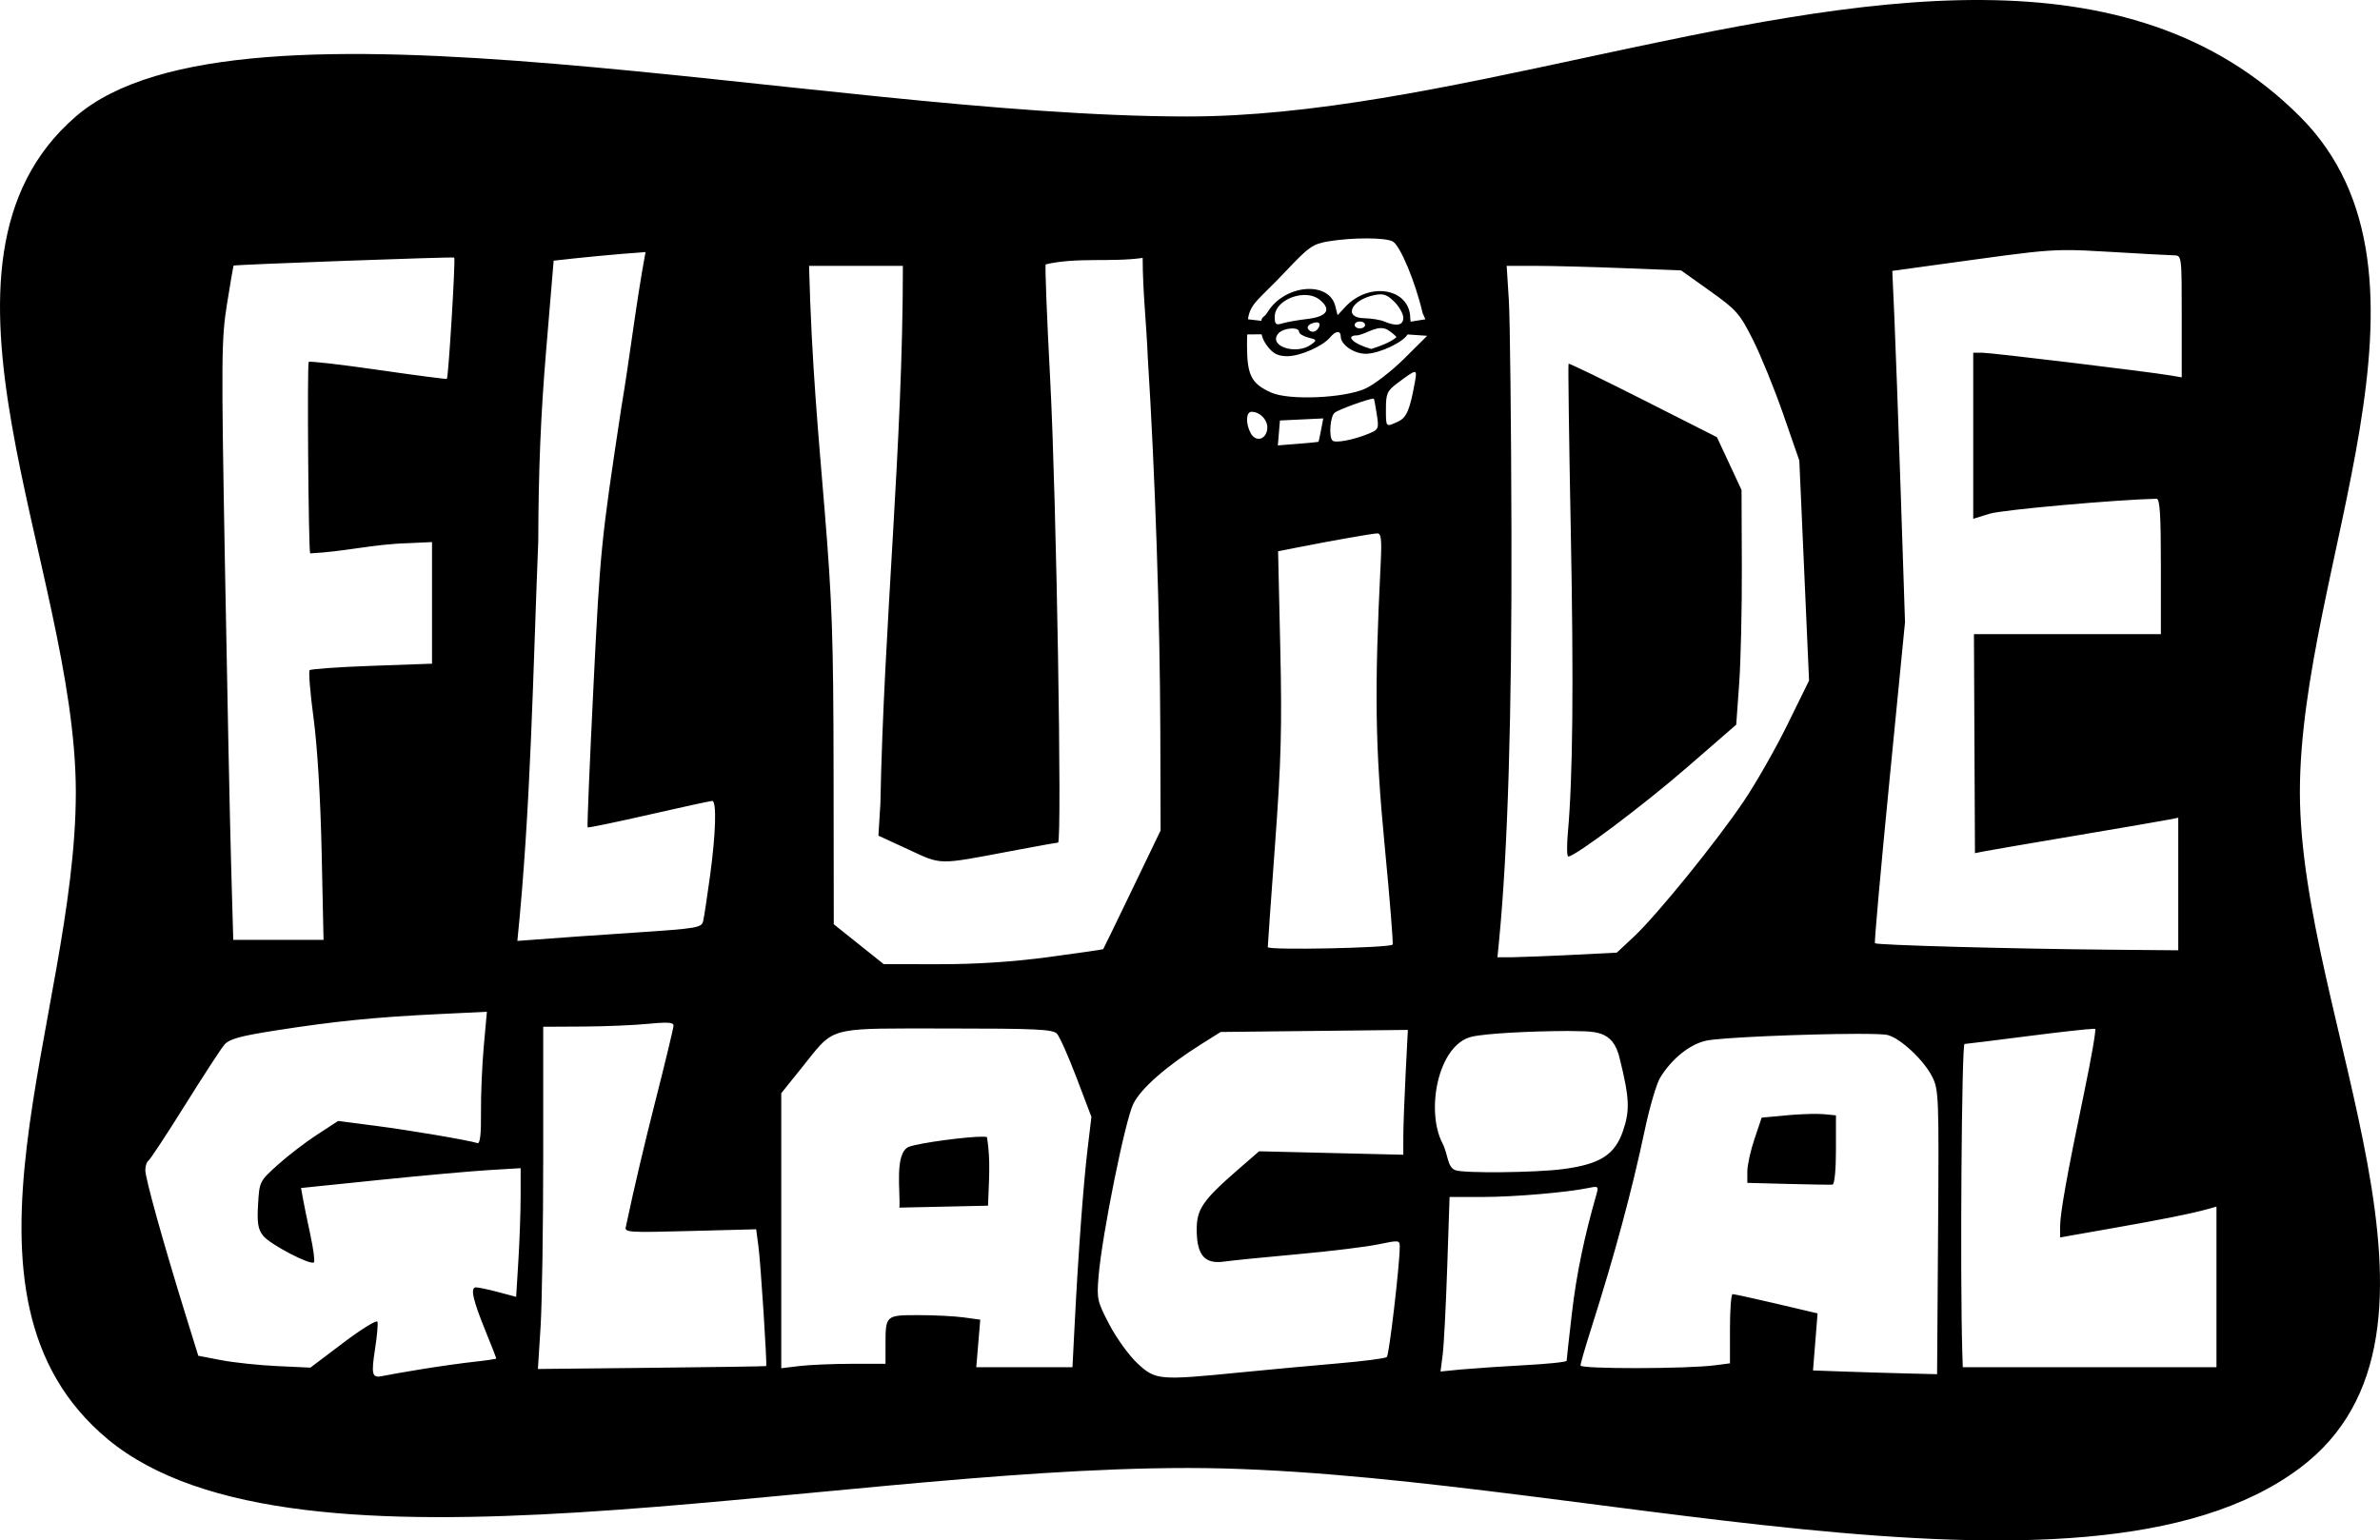 <?xml version="1.0" encoding="UTF-8" standalone="no"?>
<!-- Created with Inkscape (http://www.inkscape.org/) -->

<svg
   xmlns:dc="http://purl.org/dc/elements/1.1/"
   xmlns:cc="http://creativecommons.org/ns#"
   xmlns:rdf="http://www.w3.org/1999/02/22-rdf-syntax-ns#"
   xmlns:svg="http://www.w3.org/2000/svg"
   xmlns="http://www.w3.org/2000/svg"
   xmlns:sodipodi="http://sodipodi.sourceforge.net/DTD/sodipodi-0.dtd"
   xmlns:inkscape="http://www.inkscape.org/namespaces/inkscape"
   width="193.286mm"
   height="125.129mm"
   viewBox="0 0 684.871 443.37"
   id="svg2"
   version="1.1"
   inkscape:version="0.91 r13725"
   sodipodi:docname="Fluide_Glacial.svg">
  <defs
     id="defs4" />
  <sodipodi:namedview
     id="base"
     pagecolor="#ffffff"
     bordercolor="#666666"
     borderopacity="1.0"
     inkscape:pageopacity="0.0"
     inkscape:pageshadow="2"
     inkscape:zoom="1.0015505"
     inkscape:cx="350.69186"
     inkscape:cy="207.17549"
     inkscape:document-units="px"
     inkscape:current-layer="layer1"
     showgrid="false"
     fit-margin-top="0"
     fit-margin-left="0"
     fit-margin-right="0"
     fit-margin-bottom="0"
     inkscape:window-width="799"
     inkscape:window-height="695"
     inkscape:window-x="149"
     inkscape:window-y="101"
     inkscape:window-maximized="0" />
  <g
     inkscape:label="Calque 1"
     inkscape:groupmode="layer"
     id="layer1"
     transform="translate(-25.277,-147.028)">
    <path
       style="fill:#000000"
       d="m 550.264,-33.057 c -71.446,-0.532 -157.216,33.518 -228.883,33.518 -106.667,0 -273.096,-40.463 -320,0 -49.09,42.35 0,129.667 0,194.5 0,64.833 -40.678,144.798 9.199,186.219 54.264,45.064 204.134,8.281 310.801,8.281 106.667,0 257.456,46.904 320,0 51.868,-38.898 0,-129.667 0,-194.5 0,-64.833 45.844,-148.656 0,-194.5 C 616.632,-24.288 585.156,-32.797 550.264,-33.057 Z M 372.908,35.553 c 3.469,0.007 6.338,0.3 7.42,0.879 2.147,1.149 6.526,11.638 8.609,20.619 l 0.796,1.785 -4.275,0.692 c 0.058,-0.559 -0.077,-0.415 -0.077,-0.927 0,-8.687 -11.782,-10.779 -18.707,-3.32 l -2.207,2.377 -0.66,-2.635 c -1.845,-7.35 -14.622,-6.212 -19.467,1.734 -1.041,1.707 -1.636,1.166 -1.799,2.525 l -3.867,-0.447 c 0.686,-4.676 3.043,-5.524 10.803,-13.748 6.755,-7.159 7.88,-7.948 12.416,-8.691 3.479,-0.571 7.547,-0.85 11.016,-0.844 z m 200.68,3.375 c 3.717,-0.044 7.543,0.16 13.293,0.506 8.8,0.53 17.012,0.977 18.25,0.994 2.247,0.031 2.25,0.059 2.25,17.578 l 0,17.545 -3.25,-0.553 c -6.362,-1.082 -51.525,-6.537 -54.115,-6.537 l -2.635,0 0,23.9 0,23.902 4.75,-1.473 c 3.561,-1.105 36.196,-4.031 48,-4.303 0.958,-0.022 1.25,4.524 1.25,19.473 l 0,19.5 -26.898,0 -26.896,0 0.146,31.521 0.148,31.523 2.5,-0.504 c 1.375,-0.277 13.3,-2.326 26.5,-4.553 13.2,-2.227 25.238,-4.295 26.75,-4.598 l 2.75,-0.551 0,19.08 0,19.08 -19.75,-0.176 c -28.381,-0.252 -67.094,-1.319 -67.531,-1.861 -0.205,-0.255 1.658,-21.154 4.141,-46.441 l 4.514,-45.977 -1.227,-37.023 c -0.675,-20.362 -1.498,-43.11 -1.83,-50.549 l -0.604,-13.525 23.393,-3.219 c 14.012,-1.928 19.907,-2.688 26.102,-2.762 z m -408.264,0.562 c -2.774,14.913 -4.473,30.016 -7,44.971 -5.825,38.456 -6.036,40.566 -7.98,79.898 -1.098,22.22 -1.857,40.54 -1.686,40.711 0.171,0.171 8.11,-1.47 17.643,-3.648 9.533,-2.179 17.727,-3.961 18.207,-3.961 1.319,0 1.048,9.359 -0.623,21.574 -0.822,6.008 -1.708,11.852 -1.971,12.986 -0.448,1.936 -1.628,2.139 -19.256,3.311 -10.302,0.686 -22.532,1.517 -34.219,2.42 3.898,-38.218 4.47,-76.738 6.016,-115.119 0.053,-20.226 0.716,-36.33 2.25,-54.668 l 2.176,-25.998 c 7.822,-0.903 17.51,-1.848 26.443,-2.477 z m -55.053,1.582 c 0.417,0.36 -1.656,34.51 -2.119,34.914 -0.15,0.131 -9.038,-1.032 -19.752,-2.582 -10.714,-1.55 -19.714,-2.584 -20,-2.297 -0.486,0.486 -0.074,54.556 0.42,55.102 9.665,-0.455 18.289,-2.667 28.061,-2.928 l 7,-0.32 0,17.5 0,17.5 -17.287,0.619 c -9.508,0.341 -17.575,0.909 -17.926,1.26 -0.351,0.351 0.16,6.596 1.137,13.879 1.085,8.088 1.987,23.069 2.318,38.492 l 0.543,25.25 -25.98,0 -0.617,-21.75 c -0.339,-11.963 -1.137,-50.702 -1.773,-86.088 -1.077,-59.878 -1.034,-65.094 0.6,-75.25 0.966,-6.002 1.808,-10.946 1.871,-10.986 0.456,-0.293 63.198,-2.58 63.506,-2.314 z m 198.109,0.098 c 0,9.504 1.085,18.979 1.463,28.471 2.133,34.005 3.519,75.319 3.615,107.82 l 0.084,28.5 -8.182,17 c -4.5,9.35 -8.252,17.077 -8.338,17.172 -0.086,0.095 -7.086,1.108 -15.555,2.25 -10.239,1.381 -20.791,2.076 -31.494,2.074 l -16.094,-0.004 -7.193,-5.746 -7.191,-5.746 -0.059,-44.215 c -0.05,-38.088 -0.406,-48.479 -2.576,-75 -1.685,-20.649 -3.759,-42.125 -4.48,-70.285 l 27,0 c 0,51.597 -5.479,103.168 -6.471,154.748 l -0.57,9.25 8.643,3.992 c 9.723,4.492 8.199,4.47 29.654,0.418 7.016,-1.325 13.045,-2.408 13.396,-2.408 1.199,0 -0.479,-99.402 -2.24,-132.746 -0.966,-18.285 -1.559,-33.443 -1.318,-33.684 8.95,-2.108 18.797,-0.564 27.906,-1.861 z m 104.742,2.291 8.469,0 c 4.658,0 15.952,0.294 25.1,0.654 l 16.633,0.656 8.277,5.896 c 7.68,5.47 8.576,6.488 12.402,14.094 2.268,4.509 6.197,14.168 8.73,21.465 l 4.605,13.266 1.4,31.66 1.402,31.66 -6.168,12.574 c -3.392,6.916 -9.047,16.849 -12.564,22.074 -7.87,11.69 -25.069,32.904 -31.684,39.084 l -4.906,4.584 c -10.636,0.542 -19.566,1.042 -30.143,1.326 l -4.203,0.006 0.463,-4.75 c 2.508,-25.703 3.694,-64.662 3.568,-117.25 -0.075,-31.625 -0.417,-61.887 -0.76,-67.25 z m -36.338,8.201 c 1.468,-0.008 2.482,0.594 4.029,2.141 1.411,1.411 2.566,3.486 2.566,4.611 0,2.187 -1.972,2.563 -5.5,1.047 -1.1,-0.473 -3.688,-0.891 -5.75,-0.93 -6.144,-0.115 -3.81,-5.31 2.998,-6.672 0.627,-0.125 1.167,-0.195 1.656,-0.197 z m -22.305,0.195 c 1.796,-0.096 3.549,0.309 4.854,1.365 3.474,2.813 2.133,4.859 -3.621,5.527 -2.658,0.309 -5.845,0.872 -7.082,1.252 -1.933,0.593 -2.25,0.325 -2.25,-1.902 0,-3.405 4.149,-6.032 8.1,-6.242 z m 16.4,7.604 c 0.825,0 1.5,0.45 1.5,1 0,0.55 -0.675,1 -1.5,1 -0.825,0 -1.5,-0.45 -1.5,-1 0,-0.55 0.675,-1 1.5,-1 z m -12.605,0.268 c 1.021,-0.072 1.334,0.552 0.646,1.664 -0.804,1.3 -2.228,1.383 -2.977,0.172 -0.304,-0.492 0.183,-1.178 1.084,-1.523 0.487,-0.187 0.906,-0.288 1.246,-0.312 z m 20.648,2.168 c 1.351,0.885 2.457,1.846 2.457,2.137 -2.074,1.634 -4.64,2.489 -7.219,3.348 -5.212,-1.459 -7.726,-3.922 -4.004,-3.922 2.897,-0.475 5.927,-3.219 8.766,-1.562 z m -27.658,-0.42 c 0.201,-0.006 0.396,-0.003 0.58,0.012 0.885,0.068 1.535,0.374 1.535,0.953 0,0.54 1.194,1.282 2.656,1.648 2.506,0.629 2.554,0.743 0.811,2.018 -4.285,3.134 -12.432,0.426 -9.467,-3.146 0.755,-0.91 2.478,-1.442 3.885,-1.484 z m 13.186,1.041 c 0.565,-0.042 0.93,0.383 0.93,1.287 0,2.397 3.956,5.052 7.383,4.955 3.822,-0.108 10.549,-3.32 11.844,-5.562 l 5.639,0.391 -6.514,6.48 c -3.675,3.657 -8.743,7.579 -11.266,8.715 -6.143,2.767 -21.956,3.441 -27.086,1.154 -5.704,-2.542 -6.954,-4.955 -6.975,-13.477 -0.003,-1.215 0.011,-2.284 0.057,-3.264 l 4.139,-0.037 c 0.236,1.209 0.85,2.39 1.852,3.664 1.527,1.941 2.984,2.637 5.539,2.637 3.714,0 10.19,-2.851 12.328,-5.428 0.8,-0.964 1.566,-1.473 2.131,-1.516 z m 66.482,9.109 c -0.154,0.184 0.132,21.709 0.637,47.834 0.857,44.415 0.598,71.247 -0.842,87.25 -0.334,3.712 -0.276,6.75 0.129,6.75 1.971,0 21.566,-14.714 34.172,-25.658 l 14.15,-12.285 0.85,-11.779 c 0.468,-6.479 0.812,-21.677 0.766,-33.777 l -0.084,-22 -3.539,-7.598 -3.539,-7.598 -21.209,-10.736 C 440.759,76.124 431.088,71.443 430.934,71.627 Z m -44.395,2.395 c 0.663,-0.077 0.546,0.824 0.223,2.639 -1.471,8.256 -2.419,10.495 -4.924,11.637 -3.547,1.616 -3.457,1.711 -3.457,-3.719 0,-4.34 0.36,-5.151 3.25,-7.32 2.802,-2.103 4.245,-3.159 4.908,-3.236 z m -11.797,7.654 c 0.089,-0.001 0.147,0.01 0.168,0.037 0.105,0.136 0.488,2.18 0.85,4.541 0.635,4.145 0.544,4.338 -2.611,5.613 -4.241,1.714 -9.365,2.662 -10.15,1.877 -1.113,-1.113 -0.647,-7.016 0.633,-8.02 1.215,-0.953 9.769,-4.027 11.111,-4.049 z m -35.053,3.785 c 2.57,-10e-7 4.885,2.576 4.535,5.045 -0.434,3.061 -3.363,3.723 -4.777,1.08 -1.472,-2.751 -1.338,-6.125 0.242,-6.125 z m 20.66,1.904 -0.629,3.297 c -0.345,1.814 -0.676,3.355 -0.734,3.424 -0.059,0.069 -2.716,0.333 -5.906,0.586 l -5.801,0.461 0.301,-3.586 0.301,-3.586 6.234,-0.299 z m 15.604,33.096 c 1.066,0 1.258,1.851 0.914,8.75 -1.822,36.498 -1.595,52.574 1.141,80.992 1.495,15.534 2.528,28.411 2.295,28.615 -1.1,0.967 -35.922,1.671 -35.922,0.727 0,-0.56 0.949,-13.97 2.109,-29.801 1.748,-23.838 2.004,-33.539 1.484,-56.459 l -0.627,-27.676 5.266,-1.041 c 10.702,-2.115 22.027,-4.107 23.34,-4.107 z m -256.275,137.686 -0.898,9.908 c -0.494,5.448 -0.857,14.027 -0.807,19.064 0.063,6.195 -0.261,9.05 -1,8.826 -2.916,-0.883 -19.277,-3.662 -29.092,-4.941 l -11,-1.434 -6.033,3.92 c -3.318,2.156 -8.419,6.069 -11.336,8.695 -5.261,4.736 -5.306,4.828 -5.689,11.426 -0.311,5.363 -0.026,7.109 1.471,9.012 1.943,2.47 13.661,8.597 14.615,7.643 0.303,-0.303 -0.164,-3.872 -1.039,-7.93 -0.869,-4.039 -1.878,-8.841 -2.684,-13.465 l 22.348,-2.297 c 12.291,-1.263 26.51,-2.546 31.598,-2.852 l 9.25,-0.557 0,7.992 c 0,4.395 -0.29,12.728 -0.645,18.518 l -0.645,10.527 -5.105,-1.359 c -2.808,-0.748 -5.704,-1.364 -6.436,-1.371 -1.743,-0.016 -0.959,3.514 2.873,12.932 1.625,3.994 2.957,7.382 2.957,7.529 0,0.147 -2.812,0.572 -6.25,0.943 -3.438,0.371 -10.3,1.336 -15.25,2.145 -4.95,0.808 -9.986,1.688 -11.189,1.957 -3.087,0.689 -3.368,-0.313 -2.191,-7.867 0.571,-3.67 0.876,-7.16 0.678,-7.756 -0.199,-0.596 -4.62,2.135 -9.828,6.068 l -9.469,7.152 -9.5,-0.439 C 54.156,359.895 46.896,359.126 43.25,358.428 L 36.621,357.158 32.869,345.059 C 26.602,324.853 21.381,306.089 21.381,303.771 c 0,-1.206 0.392,-2.437 0.873,-2.734 0.481,-0.297 5.2,-7.467 10.488,-15.934 5.288,-8.467 10.408,-16.326 11.377,-17.465 1.399,-1.645 4.438,-2.491 14.762,-4.109 16.799,-2.634 28.604,-3.825 46.398,-4.686 z m 51.146,3.137 c 1.857,-0.016 2.557,0.25 2.557,0.828 0,0.676 -2.443,10.818 -5.428,22.539 -2.667,10.497 -5.729,23.264 -8.254,35.203 -0.524,1.822 0.166,1.874 18.459,1.395 l 19.002,-0.498 0.654,4.92 c 0.646,4.873 2.538,34.144 2.227,34.449 -0.089,0.087 -14.905,0.312 -32.926,0.5 l -32.764,0.342 0.764,-12 c 0.42,-6.6 0.766,-28.762 0.766,-49.25 l 0,-37.25 11.5,-0.062 c 6.325,-0.034 14.762,-0.389 18.75,-0.789 2.048,-0.205 3.579,-0.317 4.693,-0.326 z m 69.777,1.666 c 3.289,-0.002 7.073,0.01 11.451,0.01 25.606,0 30.473,0.231 31.658,1.5 0.771,0.825 3.318,6.55 5.662,12.721 l 4.262,11.219 -1.111,9.281 c -1.202,10.044 -2.658,29.769 -3.693,50.029 l -0.652,12.75 -13.84,0 -13.842,0 0.574,-6.846 0.574,-6.846 -4.771,-0.654 c -2.624,-0.36 -8.486,-0.654 -13.025,-0.654 -9.436,0 -9.467,0.028 -9.467,8.582 l 0,5.418 -9.75,0.01 c -5.362,0.005 -12.113,0.292 -15,0.639 l -5.25,0.631 0,-39.58 0,-39.58 6.131,-7.623 c 8.291,-10.306 7.064,-10.995 30.09,-11.006 z m 341.385,0.104 c 0.279,-0.011 0.446,-0.006 0.486,0.016 0.326,0.173 -1.127,8.545 -3.227,18.604 -4.844,23.21 -6.859,34.476 -6.863,38.357 l -0.002,3.068 15.355,-2.705 c 14.81,-2.609 22.651,-4.192 27.395,-5.531 l 2.25,-0.635 0,23.117 0,23.117 -36.5,0 -36.5,0 -0.137,-4.25 c -0.671,-21.138 -0.187,-88.755 0.635,-88.793 0.55,-0.026 9.1,-1.086 19,-2.355 8.662,-1.111 16.153,-1.936 18.107,-2.01 z m -197.293,0.314 -0.652,12.797 c -0.359,7.038 -0.654,15.121 -0.656,17.965 l -0.004,5.17 -20.75,-0.498 -20.75,-0.498 -6.127,5.328 c -10.155,8.833 -11.882,11.384 -11.822,17.475 0.071,7.17 2.346,9.736 7.926,8.939 2.213,-0.316 11.673,-1.265 21.023,-2.109 9.35,-0.844 19.812,-2.12 23.25,-2.836 6.083,-1.266 6.248,-1.246 6.229,0.779 -0.052,5.529 -3.05,31.043 -3.719,31.648 -0.419,0.379 -6.835,1.209 -14.26,1.844 -7.425,0.635 -20.025,1.801 -28,2.592 -23.24,2.304 -24.265,2.215 -29.412,-2.529 -2.402,-2.214 -6.053,-7.231 -8.111,-11.148 -3.573,-6.799 -3.715,-7.441 -3.154,-14.133 0.993,-11.847 7.658,-44.871 9.998,-49.535 2.246,-4.478 9.475,-10.81 19.652,-17.213 l 5.475,-3.443 26.934,-0.297 z m 45.92,0.312 c 7.479,0.202 13.094,-0.766 15.07,8.037 2.791,11.284 2.947,14.811 0.914,20.744 -2.361,6.891 -6.624,9.589 -17.355,10.982 -7.815,1.015 -28.338,1.233 -30.861,0.311 -2.4,-0.877 -2.063,-4.549 -3.725,-7.744 -4.885,-9.393 -1.299,-28.276 8.316,-30.656 3.959,-0.98 17.149,-1.637 27.641,-1.674 z m 83.049,0.824 c 4.677,-0.011 8.105,0.087 9.08,0.332 3.679,0.923 10.355,7.149 12.795,11.932 1.934,3.791 2.002,5.534 1.73,44.818 l -0.283,40.875 -8.553,-0.209 c -4.704,-0.114 -12.737,-0.355 -17.852,-0.537 l -9.299,-0.332 0.656,-8.211 0.656,-8.211 -11.855,-2.791 c -6.522,-1.534 -12.195,-2.772 -12.607,-2.75 -0.412,0.022 -0.75,4.512 -0.75,9.979 l 0,9.939 -4.25,0.555 c -8.122,1.059 -38.753,1.108 -38.752,0.062 5.4e-4,-0.553 1.363,-5.278 3.027,-10.5 6.775,-21.262 11.746,-39.678 15.492,-57.404 1.384,-6.55 3.379,-13.3 4.434,-15 3.35,-5.4 8.325,-9.425 13.049,-10.555 3.984,-0.953 29.251,-1.961 43.281,-1.992 z m -11.207,23.039 c -2.35,-0.02 -5.796,0.133 -8.76,0.408 l -7.186,0.668 -2.064,6.115 c -1.136,3.363 -2.064,7.588 -2.064,9.389 l 0,3.273 11.75,0.305 c 6.463,0.168 12.2,0.258 12.75,0.199 0.592,-0.063 1,-4.15 1,-10.023 l 0,-9.916 -3.5,-0.34 c -0.481,-0.046 -1.143,-0.072 -1.926,-0.078 z m -239.922,6.559 c -4.082,-0.101 -18.416,1.754 -21.484,2.932 -4.143,1.871 -2.363,12.825 -2.668,17.486 l 12.75,-0.279 12.75,-0.279 c 0.227,-7.366 0.796,-12.776 -0.289,-19.688 -0.102,-0.102 -0.475,-0.157 -1.059,-0.172 z m 176.18,14.465 c 0.757,0.052 0.69,0.604 0.279,2.031 -3.558,12.361 -5.795,23.17 -7.08,34.219 -0.841,7.229 -1.531,13.431 -1.531,13.783 -6.6e-4,0.352 -5.513,0.928 -12.25,1.279 -5.605,0.296 -11.814,0.713 -18.145,1.225 l -5.893,0.586 0.623,-4.865 c 0.343,-2.676 0.928,-13.978 1.301,-25.115 l 0.678,-20.25 9.592,-0.008 c 9.106,-0.008 24.201,-1.301 30.488,-2.611 0.667,-0.139 1.179,-0.234 1.561,-0.266 0.143,-0.012 0.269,-0.015 0.377,-0.008 z"
       transform="translate(45.714,180.091)"
       id="path3347"
       inkscape:connector-curvature="0"
       sodipodi:nodetypes="sssssssssssscccscccsccssssscsccscccccsccccccsccccccscsscssccscssssccccccscsscccccccsccccsscsccccccscccccccccccssscccccccsccccsscccccscccssscscsssssssssssscssscscccsssssssssscccsssccsssscssssccccccscsscsssccsssscsscsccsccccccssccsscccsccsscccsssscccccsccccsssssscccscccscssscccsscscccsccsccsccssccccccccccssccccccccccscccccccccccscccccsccssssccssssssccccssssccssscsccccccccsscccsssssccccccccscccccccccccssccccscccsccccsccc" />
  </g>
</svg>

